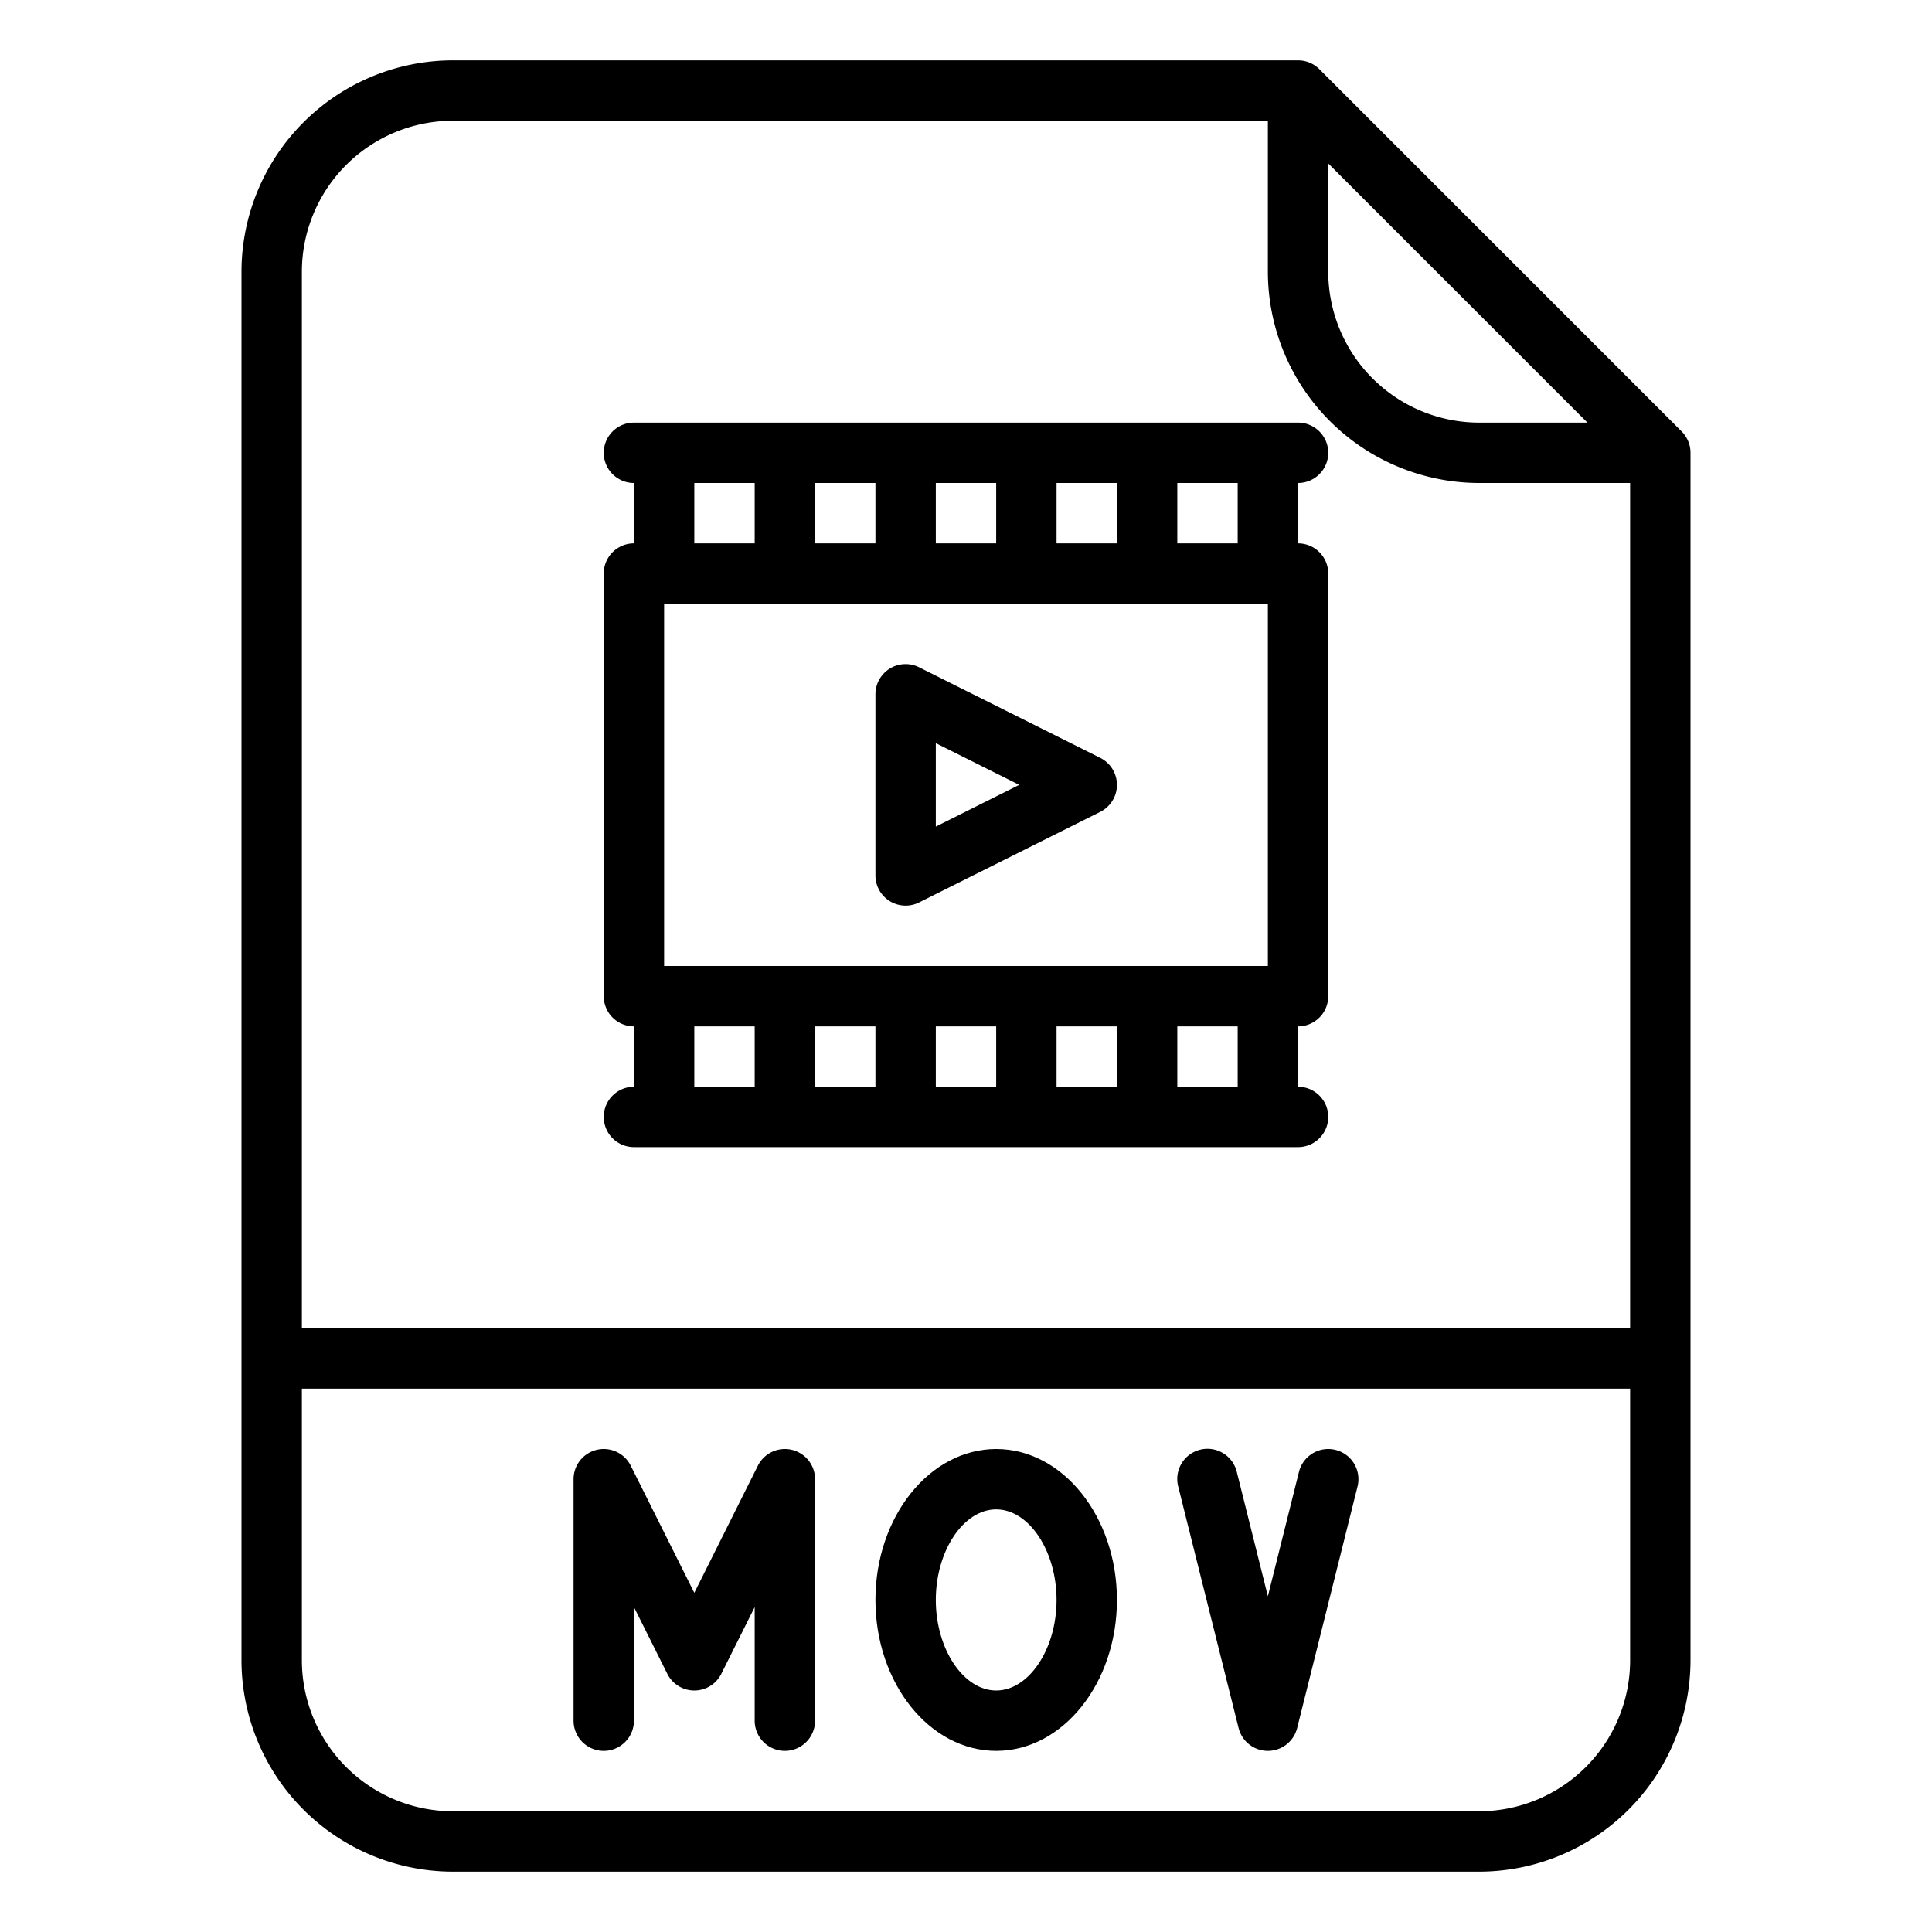 <?xml version="1.0"?>
<svg xmlns="http://www.w3.org/2000/svg" id="OutLine" viewBox="0 0 512 512" width="512" height="512"><path d="M349.657,18.343A8,8,0,0,0,344,16H120A56.064,56.064,0,0,0,64,72V440a56.064,56.064,0,0,0,56,56H392a56.064,56.064,0,0,0,56-56V120a8,8,0,0,0-2.343-5.657ZM352,43.313,420.687,112H392a40.045,40.045,0,0,1-40-40ZM120,32H336V72a56.064,56.064,0,0,0,56,56h40V352H80V72A40.045,40.045,0,0,1,120,32ZM392,480H120a40.045,40.045,0,0,1-40-40V368H432v72A40.045,40.045,0,0,1,392,480Z"/><path d="M264,384c-17.645,0-32,17.944-32,40s14.355,40,32,40,32-17.944,32-40S281.645,384,264,384Zm0,64c-8.673,0-16-10.991-16-24s7.327-24,16-24,16,10.991,16,24S272.673,448,264,448Z"/><path d="M353.94,384.239a8,8,0,0,0-9.7,5.821L336,423.015l-8.239-32.955a8,8,0,1,0-15.522,3.88l16,64a8,8,0,0,0,15.522,0l16-64A8,8,0,0,0,353.94,384.239Z"/><path d="M209.838,384.214a8,8,0,0,0-8.993,4.208L184,422.111l-16.845-33.689A8,8,0,0,0,152,392v64a8,8,0,0,0,16,0V425.889l8.845,17.689a8,8,0,0,0,14.31,0L200,425.889V456a8,8,0,0,0,16,0V392A8,8,0,0,0,209.838,384.214Z"/><path d="M291.578,200.845l-48-24A8,8,0,0,0,232,184v48a8,8,0,0,0,11.578,7.155l48-24a8,8,0,0,0,0-14.31ZM248,219.056V196.944L270.111,208Z"/><path d="M160,296a8,8,0,0,0,8,8H344a8,8,0,0,0,0-16V272a8,8,0,0,0,8-8V152a8,8,0,0,0-8-8V128a8,8,0,0,0,0-16H168a8,8,0,0,0,0,16v16a8,8,0,0,0-8,8V264a8,8,0,0,0,8,8v16A8,8,0,0,0,160,296Zm16-40V160H336v96ZM280,144V128h16v16Zm-16,0H248V128h16Zm-32,0H216V128h16Zm32,128v16H248V272Zm16,0h16v16H280Zm-48,0v16H216V272Zm96,16H312V272h16Zm0-144H312V128h16ZM184,128h16v16H184Zm0,144h16v16H184Z"/></svg>
